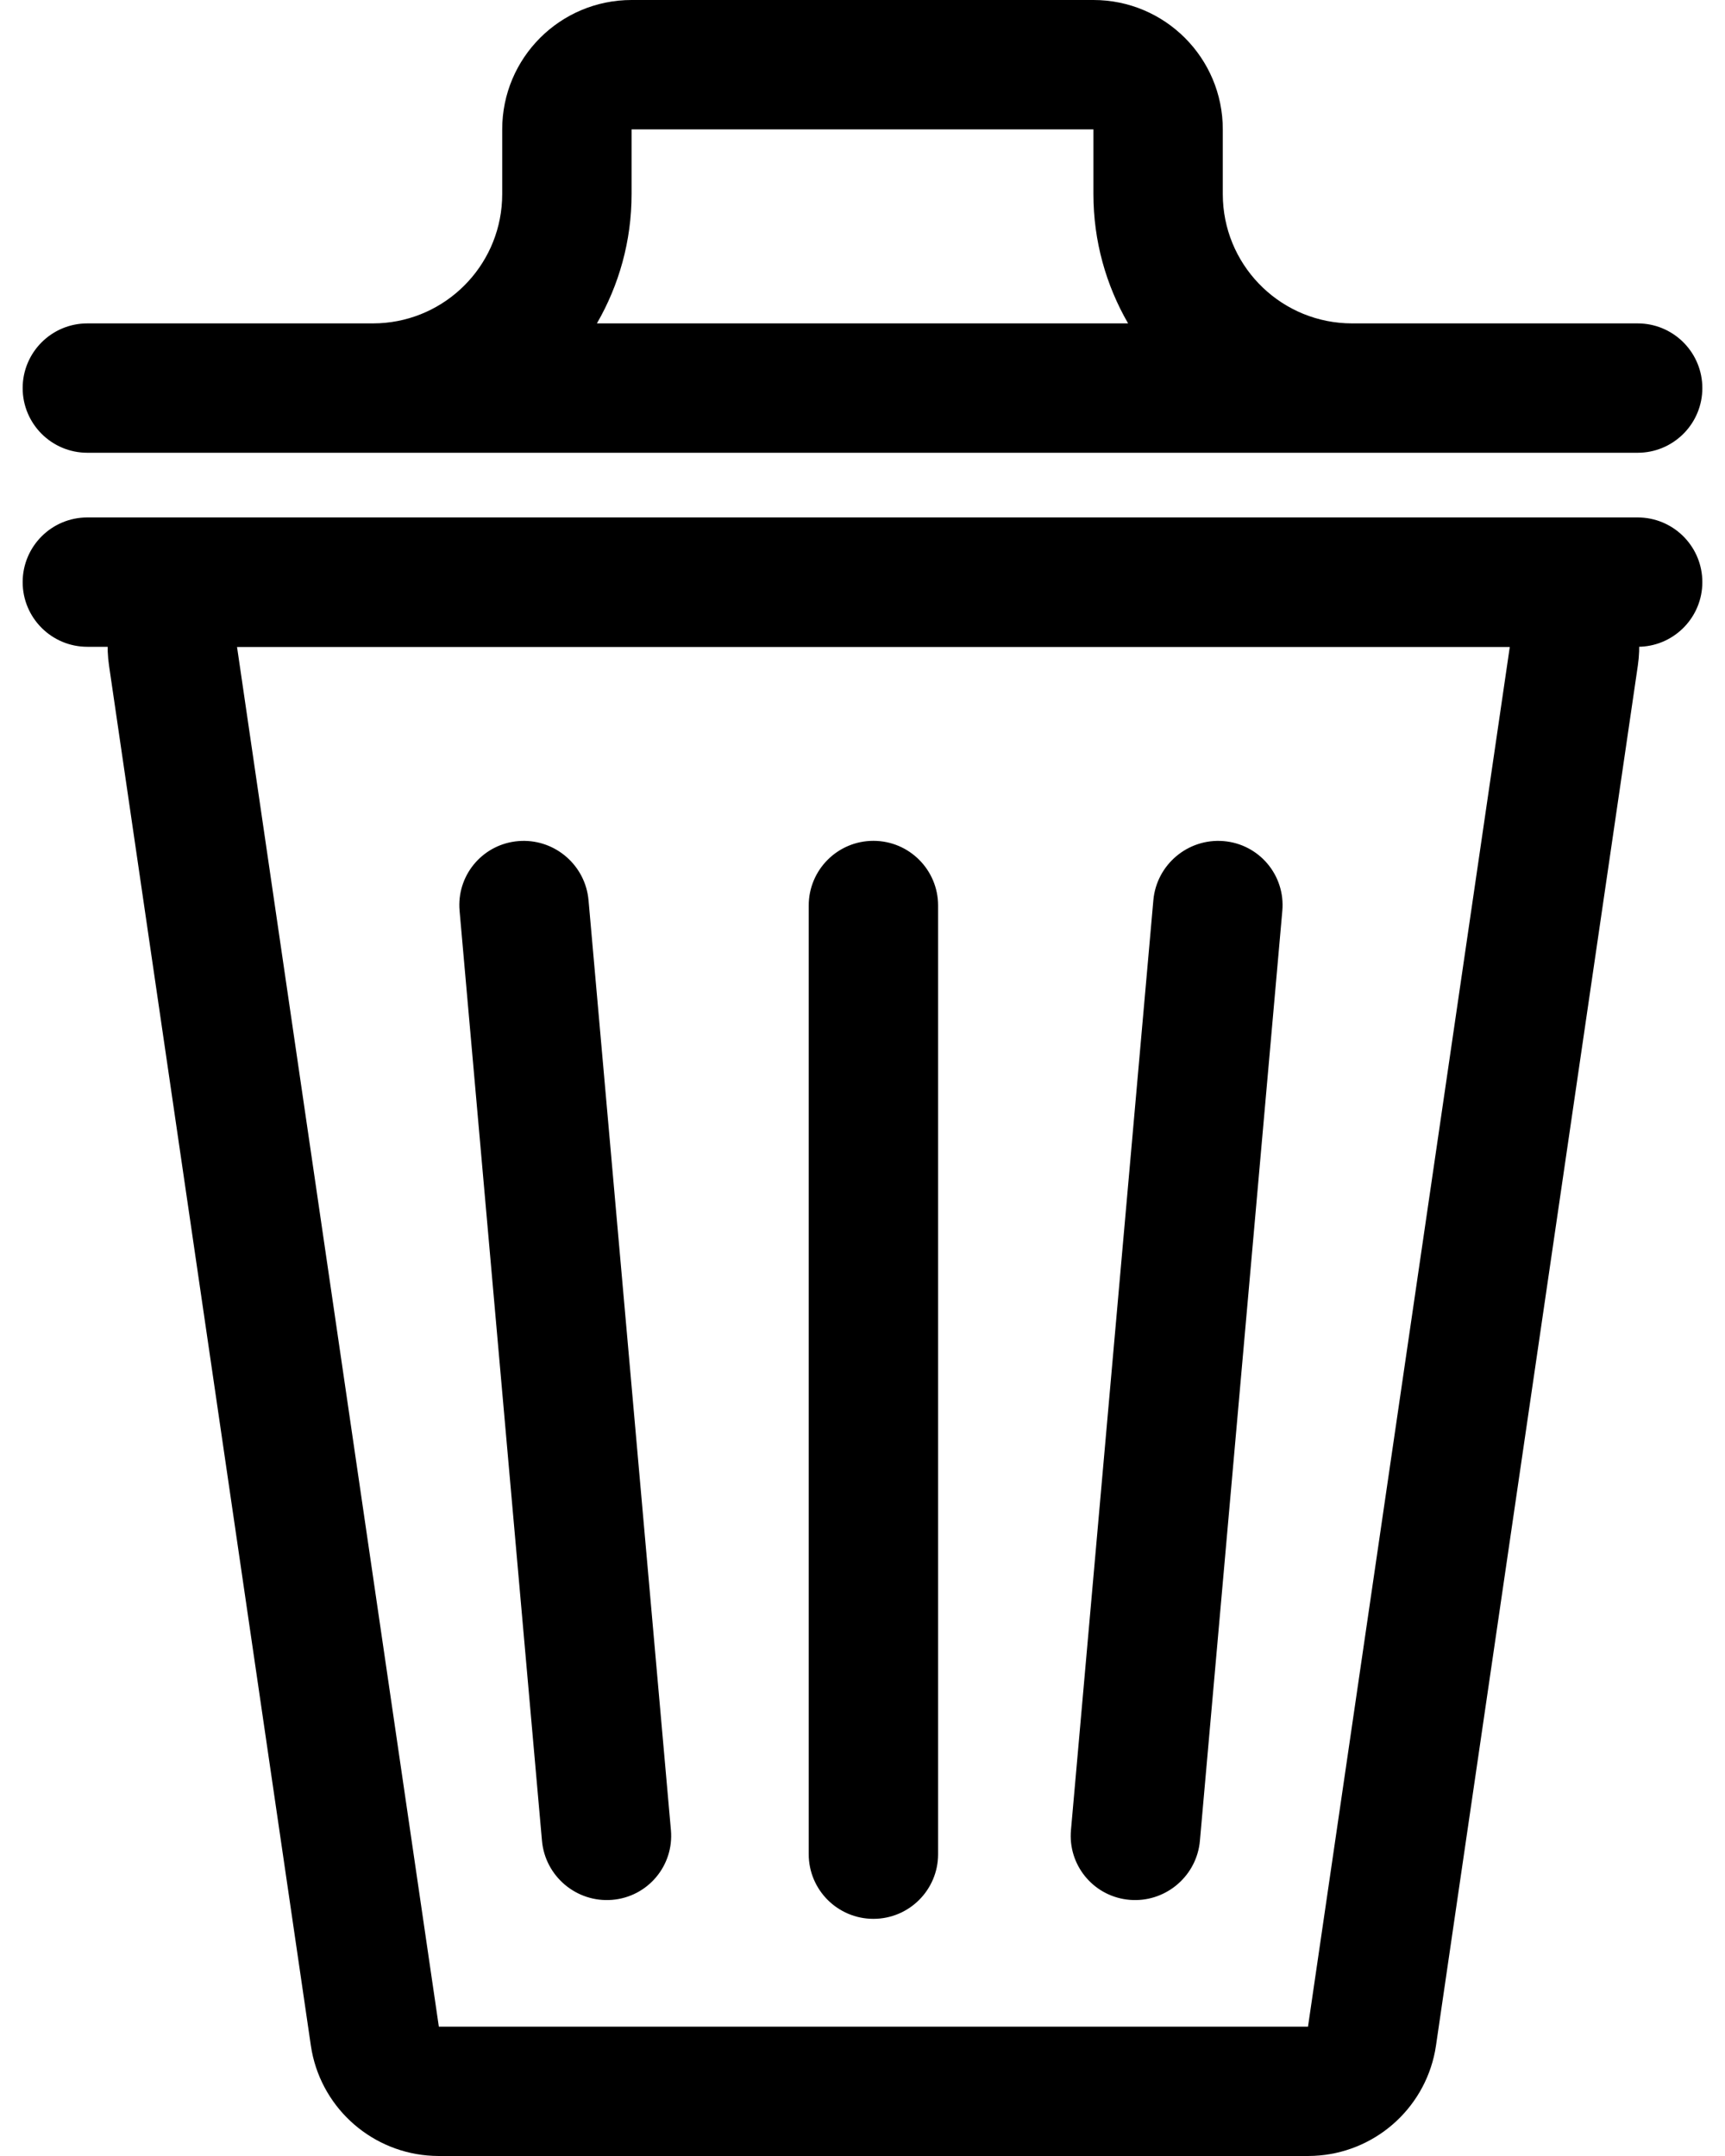 <svg width="80" height="100" viewBox="0 0 80 100" fill="none" xmlns="http://www.w3.org/2000/svg">
<path d="M76.103 24.004C77.689 24.084 78.949 25.395 78.949 27C78.949 28.605 77.689 29.916 76.103 29.996L75.949 30H4.051C2.394 30 1.051 28.657 1.051 27C1.051 25.343 2.394 24 4.051 24H75.949L76.103 24.004Z" fill="black"/>
<path d="M70.361 24.01C73.852 24.204 76.471 27.36 75.958 30.868L66.598 94.868L66.552 95.143C66.026 97.859 63.703 99.866 60.94 99.993L60.661 100H20.352L20.074 99.993C17.31 99.867 14.986 97.859 14.461 95.143L14.415 94.868L5.056 30.868C4.543 27.361 7.16 24.204 10.651 24.01L10.992 24H70.02L70.361 24.01ZM20.352 94H60.661L70.02 30H10.992L20.352 94ZM40.506 39C42.163 39 43.506 40.343 43.506 42V86C43.506 87.657 42.163 89 40.506 89C38.849 89 37.506 87.657 37.506 86V42C37.506 40.343 38.849 39 40.506 39ZM24.039 39.012C25.639 38.88 27.057 40.028 27.276 41.601L27.294 41.754L31.115 84.885C31.261 86.535 30.041 87.983 28.39 88.119C26.738 88.255 25.281 87.027 25.135 85.377L21.314 42.246L21.304 42.092C21.244 40.506 22.439 39.144 24.039 39.012ZM53.489 41.754C53.636 40.104 55.093 38.876 56.744 39.012C58.395 39.148 59.616 40.596 59.47 42.246L55.648 85.377L55.631 85.53C55.411 87.103 53.993 88.251 52.394 88.119C50.794 87.987 49.598 86.624 49.658 85.039L49.668 84.885L53.489 41.754ZM50.709 0C54.023 0 56.709 2.686 56.709 6V9L56.717 9.309C56.877 12.479 59.499 15 62.709 15H75.949L76.103 15.004C77.689 15.084 78.949 16.395 78.949 18C78.949 19.605 77.689 20.916 76.103 20.996L75.949 21H4.051C2.394 21 1.051 19.657 1.051 18C1.051 16.343 2.394 15 4.051 15H17.291L17.6 14.992C20.668 14.837 23.128 12.377 23.283 9.309L23.291 9V6C23.291 2.686 25.977 0 29.291 0H50.709ZM29.291 9C29.291 11.186 28.703 13.235 27.682 15H52.318C51.297 13.235 50.709 11.186 50.709 9V6H29.291V9Z" fill="black"/>
</svg>
